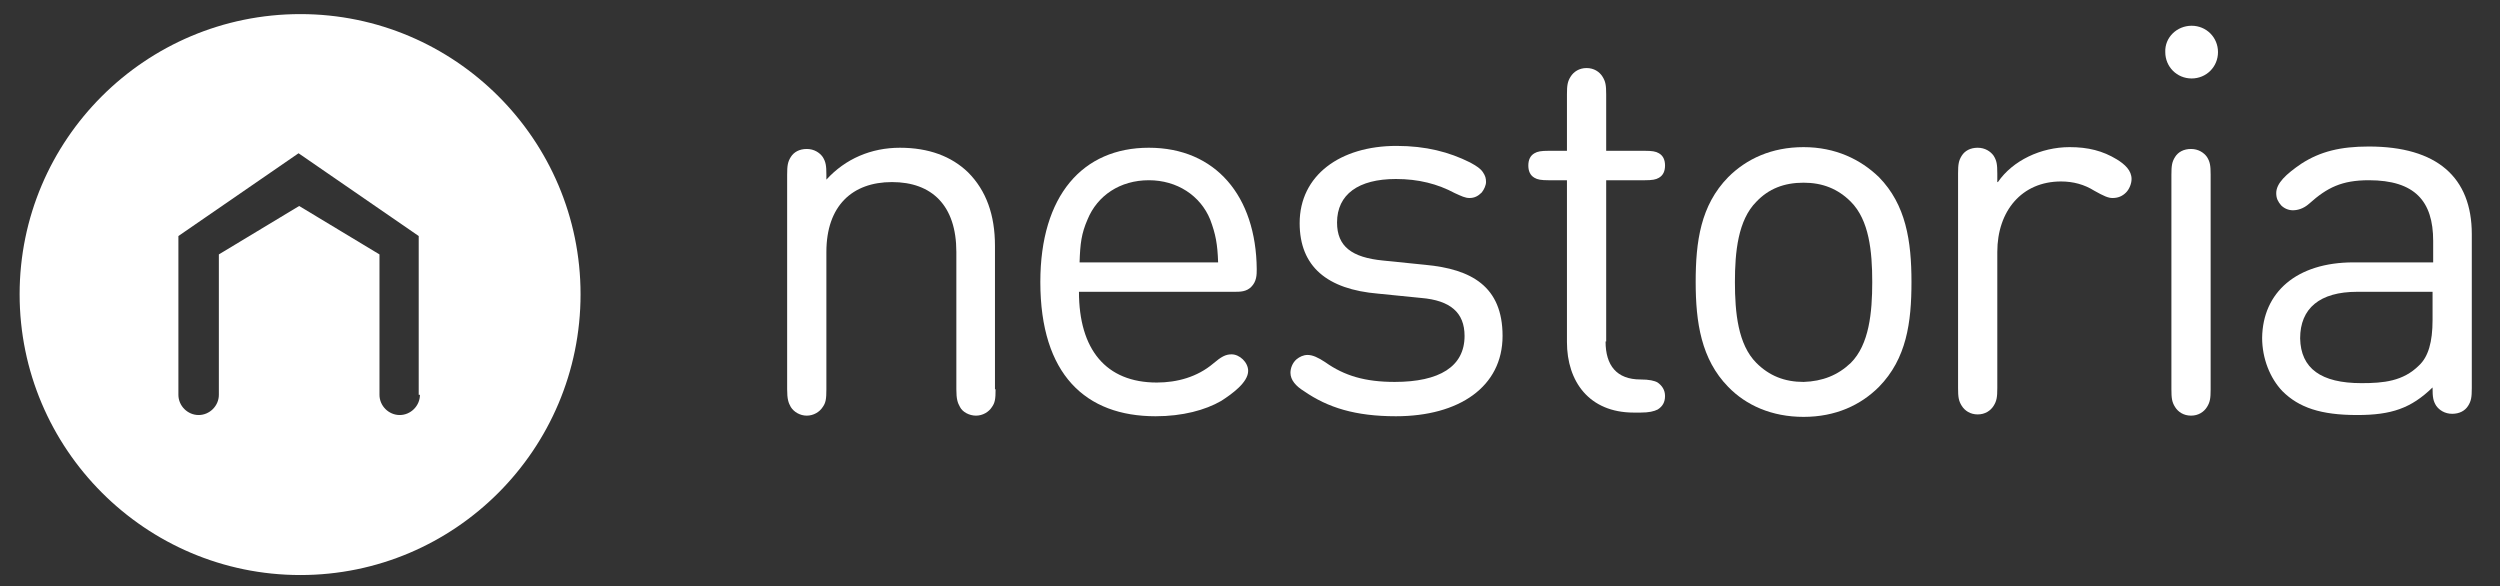 <?xml version="1.0" encoding="UTF-8" standalone="no"?>
<!-- Generator: Adobe Illustrator 18.0.0, SVG Export Plug-In . SVG Version: 6.00 Build 0)  -->
<!DOCTYPE svg  PUBLIC '-//W3C//DTD SVG 1.1//EN'  'http://www.w3.org/Graphics/SVG/1.1/DTD/svg11.dtd'>
<svg id="Layer_1" xmlns="http://www.w3.org/2000/svg" xml:space="preserve" viewBox="0 0 407.8 95.6" version="1.1" y="0px" x="0px" xmlns:xlink="http://www.w3.org/1999/xlink" enable-background="new 0 0 407.8 95.6">
		<rect x="0" y="0" width="407.8" height="95.6" fill="#333333" stroke="none"/>
		<defs>
			<rect id="SVGID_1_" y="2.3" x="3.2" height="91.6" width="400"/>
		</defs>
		<clipPath id="SVGID_2_">
			<use overflow="visible" xlink:href="#SVGID_1_"/>
		</clipPath>
		<path fill="#fff" d="m162.4 63.5c0 1.6-0.1 2.2-0.6 2.9-0.5 0.8-1.5 1.4-2.6 1.4s-2.2-0.6-2.6-1.4c-0.4-0.7-0.6-1.3-0.6-2.9v-22.4c0-7.6-4-11.4-10.5-11.4s-10.7 3.9-10.7 11.4v22.4c0 1.6-0.1 2.2-0.6 2.9-0.5 0.8-1.5 1.4-2.6 1.4s-2.1-0.6-2.6-1.4c-0.4-0.7-0.6-1.3-0.6-2.9v-35c0-1.5 0.1-2.1 0.6-2.9s1.4-1.3 2.6-1.3 2.1 0.6 2.6 1.3c0.5 0.8 0.6 1.4 0.6 2.9v0.8c3.1-3.4 7.3-5.2 12-5.2s8.4 1.4 11.1 4c3 3 4.4 7 4.4 12v23.4z" clip-path="url(#SVGID_2_)"/>
		<path fill="#fff" d="m176 47.6c0 9.4 4.4 14.8 12.7 14.8 3.3 0 6.6-0.9 9.2-3.1 1.3-1.1 2-1.5 3-1.5 1.3 0 2.7 1.3 2.7 2.7 0 1.9-2.7 3.8-4.4 4.9-2.6 1.5-6.3 2.5-10.7 2.5-11.4 0-18.8-6.8-18.8-21.9 0-14.1 6.9-21.9 17.7-21.9 10.9 0 17.5 7.9 17.6 19.8 0 0.9 0 2-0.9 2.9-0.8 0.8-1.8 0.8-2.8 0.8h-25.3zm22.7-4.8c-0.1-3-0.4-4.6-1.3-7-1.6-3.9-5.4-6.4-10-6.4-4.7 0-8.4 2.5-10 6.4-1 2.3-1.2 3.9-1.3 7h22.6z" clip-path="url(#SVGID_2_)"/>
		<path fill="#fff" d="m210.5 60.8c0-0.7 0.3-1.6 1-2.2 0.5-0.4 1.1-0.7 1.8-0.7 0.8 0 1.7 0.4 2.9 1.2 3.1 2.2 6.5 3.2 11.3 3.2 7.3 0 11.4-2.5 11.4-7.5 0-3.8-2.3-5.8-7.1-6.2l-7-0.7c-8.3-0.7-12.8-4.4-12.8-11.5 0-7.8 6.6-12.6 15.8-12.6 4.8 0 8.6 1 12 2.7 1.1 0.6 1.7 1 2.1 1.6s0.5 1 0.5 1.6c0 0.5-0.3 1.2-0.7 1.7-0.6 0.6-1.2 0.9-2 0.9-0.7 0-1.3-0.3-2.4-0.8-2.8-1.5-5.9-2.3-9.6-2.3-6.1 0-9.6 2.5-9.6 7.1 0 3.9 2.4 5.7 7.5 6.2l6.9 0.7c7.5 0.7 12.6 3.5 12.6 11.6 0 8.3-7.1 13.1-17.4 13.1-6.6 0-11.1-1.4-15-4.1-1.3-0.8-2.2-1.8-2.2-3" clip-path="url(#SVGID_2_)"/>
		<path fill="#fff" d="m261.9 55.7c0 3.9 1.8 6.2 5.7 6.2 1.4 0 2.3 0.2 2.8 0.5 0.7 0.5 1.2 1.2 1.2 2.2s-0.4 1.7-1.2 2.2c-0.6 0.3-1.4 0.5-2.8 0.5h-1.1c-7.3 0-10.9-5.1-10.9-11.5v-26.4h-3c-1.2 0-1.8-0.1-2.3-0.4-0.7-0.4-1-1.1-1-2s0.3-1.6 1-2c0.5-0.3 1.1-0.4 2.3-0.4h3v-9.2c0-1.5 0.1-2.1 0.6-2.9s1.4-1.4 2.6-1.4 2.1 0.6 2.6 1.4 0.6 1.4 0.6 2.9v9.2h6.3c1.2 0 1.8 0.1 2.3 0.4 0.7 0.4 1 1.1 1 2s-0.3 1.6-1 2c-0.5 0.3-1.1 0.4-2.3 0.4h-6.3v26.3z" clip-path="url(#SVGID_2_)"/>
		<path fill="#fff" d="m306.5 28.9c4.4 4.5 5.3 10.4 5.3 17.1 0 6.6-0.8 12.5-5.3 17.1-3 3-7.1 4.9-12.3 4.9s-9.4-1.9-12.3-4.9c-4.4-4.5-5.3-10.5-5.3-17.1s0.8-12.5 5.3-17.1c3-3 7.1-4.9 12.3-4.9s9.3 2 12.3 4.9m-4.6 30.3c3-3 3.5-8.2 3.5-13.2s-0.5-10.1-3.5-13.1c-2.1-2.1-4.6-3.1-7.7-3.1-3.2 0-5.7 1-7.7 3.1-3 3-3.5 8.2-3.5 13.1 0 5 0.5 10.2 3.5 13.2 2.1 2.1 4.6 3.1 7.7 3.1 3.1-0.1 5.6-1.1 7.7-3.1" clip-path="url(#SVGID_2_)"/>
		<path fill="#fff" d="m325.9 29.7c2.4-3.5 7-5.7 11.7-5.7 3 0 5.4 0.6 7.7 2 1.3 0.8 2.4 1.8 2.4 3.2 0 0.8-0.4 1.7-0.9 2.2-0.6 0.6-1.3 0.9-2.2 0.9-0.7 0-1.4-0.3-3-1.2-1.6-1-3.4-1.5-5.4-1.5-6.4 0-10.4 4.8-10.4 11.5v22.2c0 1.5-0.1 2.1-0.6 2.9s-1.4 1.4-2.6 1.4-2.1-0.6-2.6-1.4-0.6-1.4-0.6-2.9v-35c0-1.5 0.1-2.1 0.6-2.9s1.4-1.3 2.6-1.3 2.1 0.6 2.6 1.3c0.5 0.8 0.6 1.4 0.6 2.9v1.4z" clip-path="url(#SVGID_2_)"/>
		<path fill="#fff" d="m357.5 4.2c2.4 0 4.3 1.9 4.3 4.3s-1.9 4.3-4.3 4.3-4.3-1.9-4.3-4.3c-0.1-2.4 1.9-4.3 4.3-4.3m3.1 59.3c0 1.5-0.1 2.1-0.6 2.9s-1.4 1.4-2.6 1.4-2.1-0.6-2.6-1.4-0.6-1.4-0.6-2.9v-35c0-1.5 0.1-2.1 0.6-2.9s1.4-1.3 2.6-1.3 2.1 0.6 2.6 1.3c0.5 0.8 0.6 1.4 0.6 2.9v35z" clip-path="url(#SVGID_2_)"/>
		<path fill="#fff" d="m383.9 42.8h13v-3.5c0-6.5-3-9.9-10.5-9.9-4.4 0-6.8 1.2-9.7 3.8-1 0.9-2 1.1-2.7 1.1s-1.4-0.3-1.9-0.8c-0.5-0.6-0.8-1.1-0.8-2 0-1.6 1.6-3.1 4.1-4.8 3.1-2 6.4-2.8 11-2.8 11.1 0 16.8 5 16.8 14.3v25.1c0 1.5-0.1 2.1-0.6 2.9s-1.4 1.3-2.6 1.3-2.1-0.6-2.6-1.3c-0.5-0.8-0.6-1.4-0.6-2.9v-0.1c-3.5 3.4-6.7 4.5-12.3 4.5-5.9 0-9.5-1.2-12.2-3.9-2-2.1-3.3-5.3-3.3-8.7 0.1-7.4 5.6-12.3 14.9-12.3m1.3 19.7c3.6 0 6.8-0.3 9.4-2.9 1.5-1.4 2.2-3.8 2.2-7.4v-4.6h-12.3c-6.1 0-9.3 2.7-9.3 7.6 0.1 4.9 3.4 7.3 10 7.3" clip-path="url(#SVGID_2_)"/>
		<path fill="#fff" d="m68.5 64.4c0 1.8-1.5 3.3-3.3 3.3s-3.3-1.5-3.3-3.3v-22.9l-13.1-7.9-13.1 7.9v22.9c0 1.8-1.5 3.3-3.3 3.3s-3.3-1.5-3.3-3.3v-25.9l19.6-13.5 19.6 13.5v25.9zm26.2-16.4c0-25.2-20.5-45.7-45.7-45.7-25.3 0-45.8 20.5-45.8 45.7s20.5 45.8 45.8 45.8c25.2 0 45.7-20.5 45.7-45.8" clip-path="url(#SVGID_2_)"/>
</svg>
